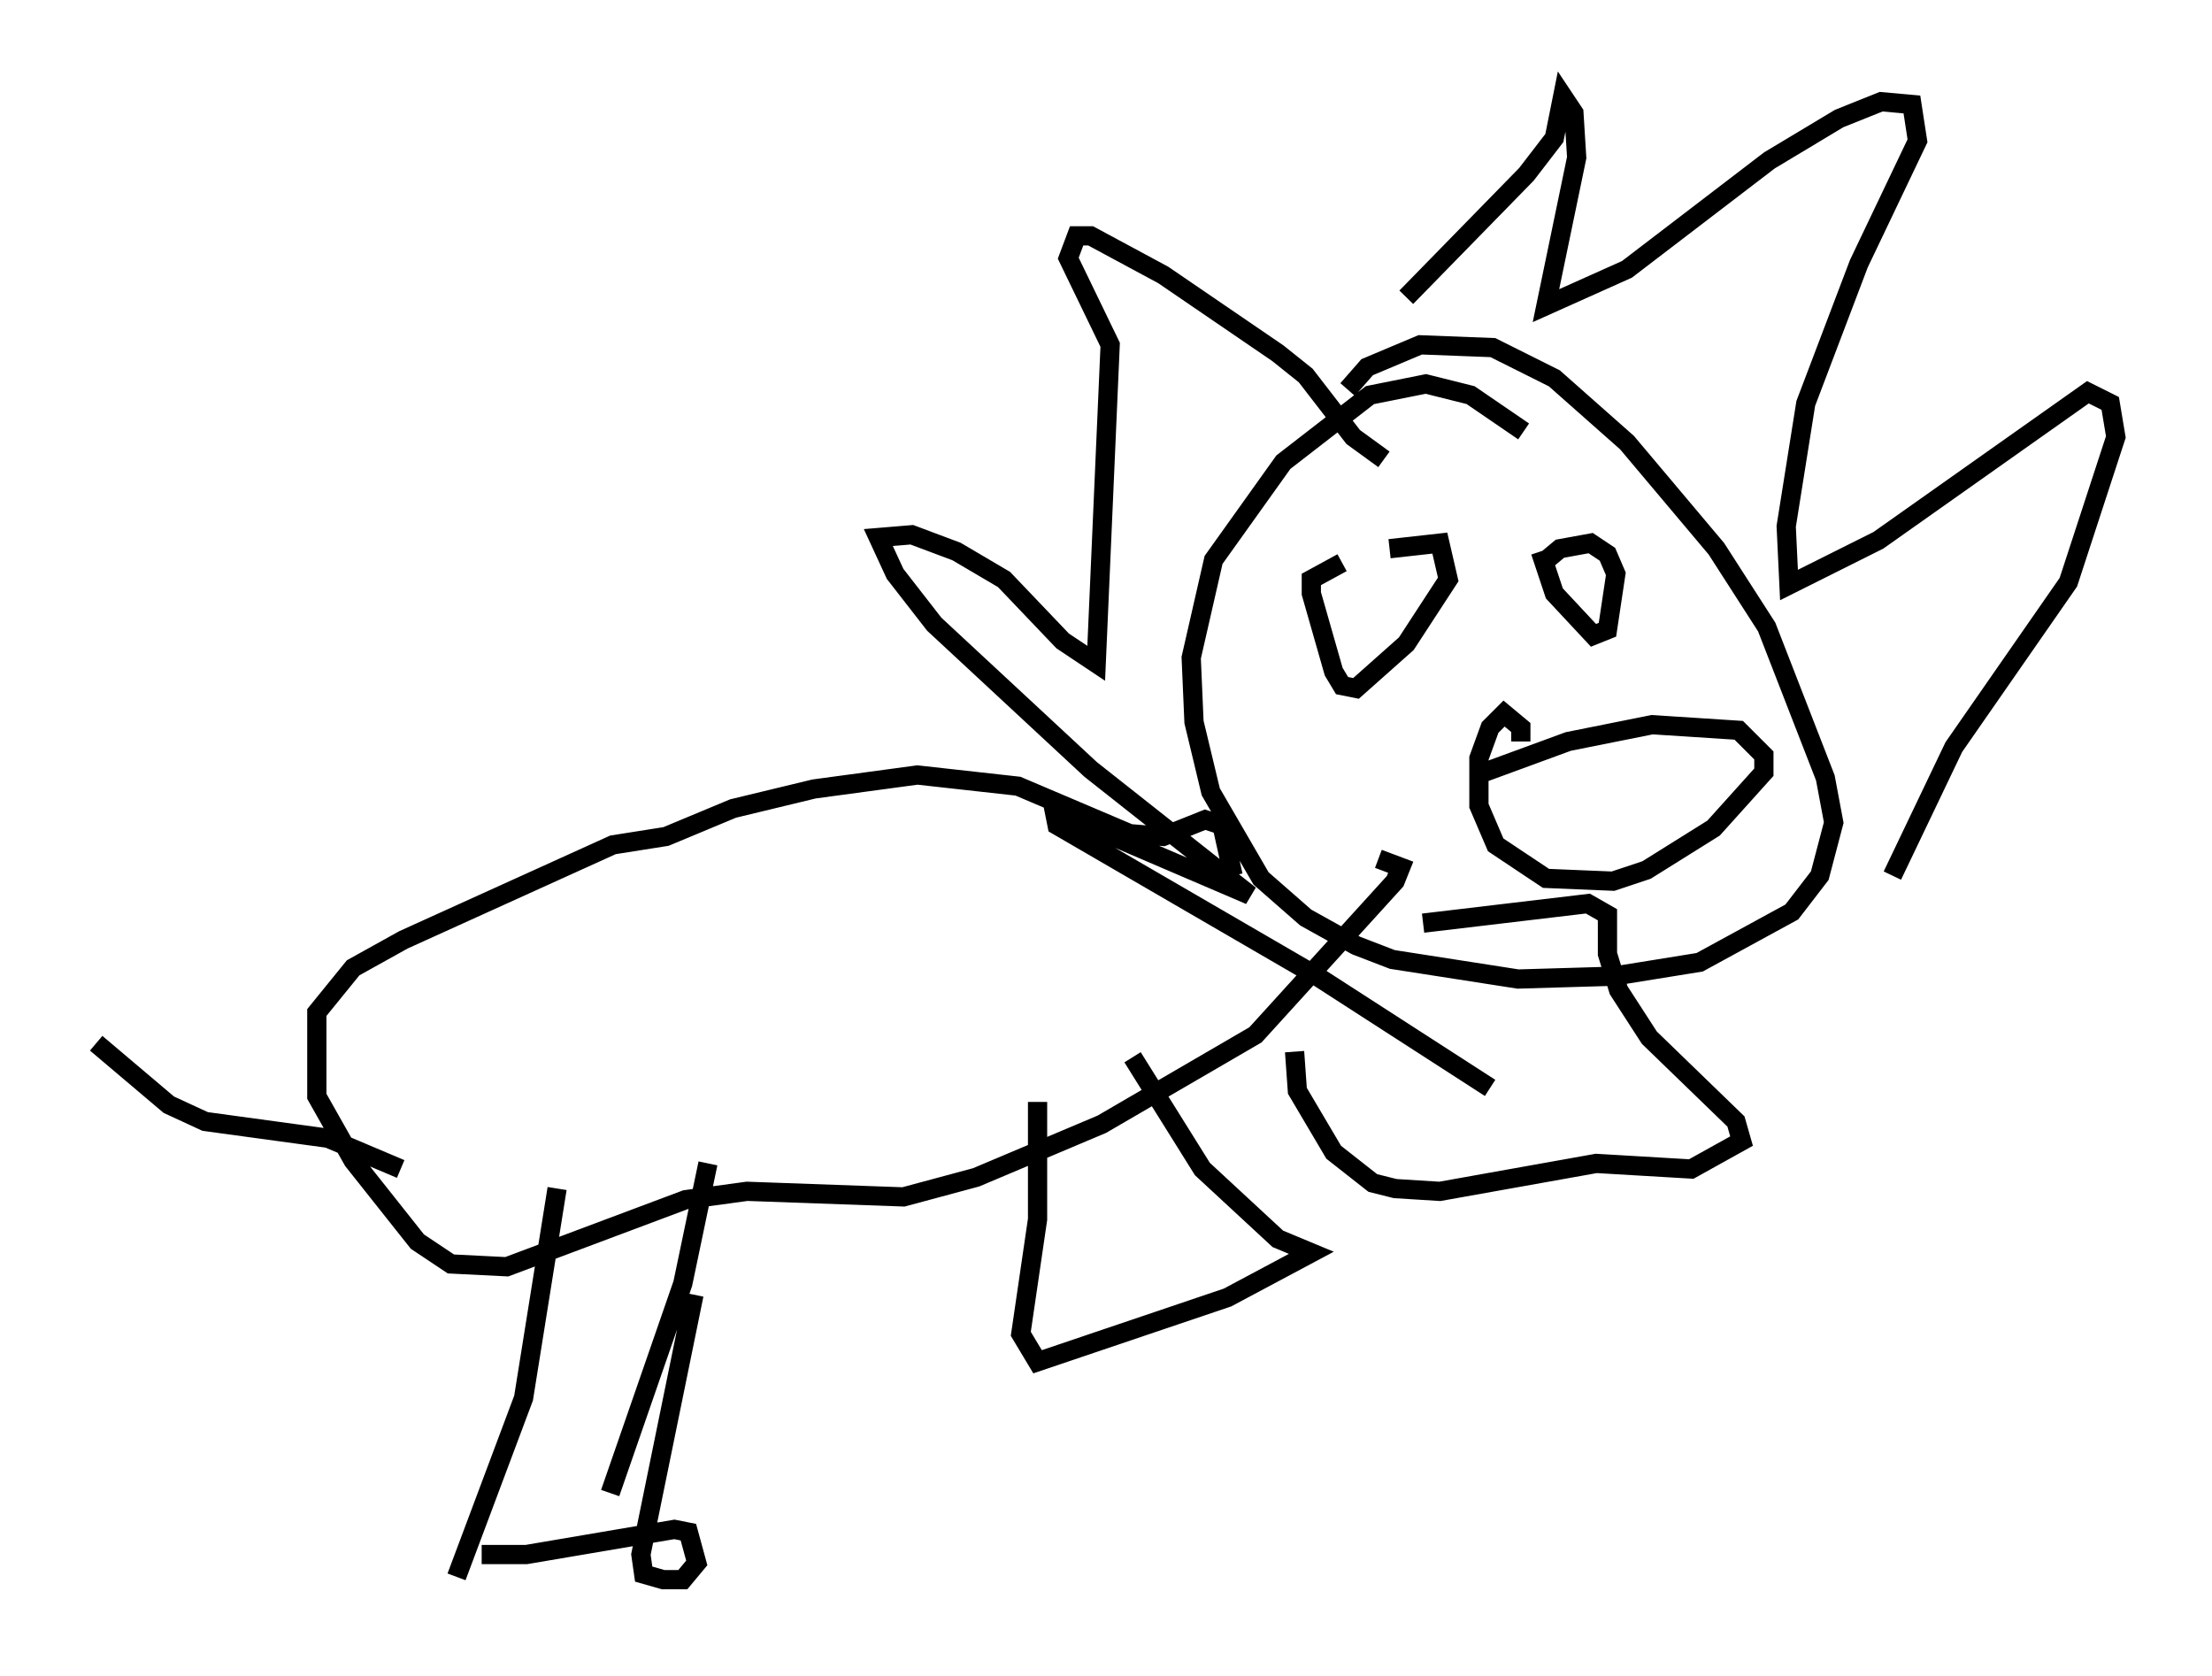 <?xml version="1.0" encoding="utf-8" ?>
<svg baseProfile="full" height="87.128" version="1.1" width="115.017" xmlns="http://www.w3.org/2000/svg" xmlns:ev="http://www.w3.org/2001/xml-events" xmlns:xlink="http://www.w3.org/1999/xlink"><defs /><rect fill="white" height="87.128" width="115.017" x="0" y="0" /><path d="M80.531, 24.318 m-1.307, -1.888 l-2.76, -1.888 -2.324, -0.581 l-2.905, 0.581 -4.503, 3.486 l-3.631, 5.084 -1.162, 5.084 l0.145, 3.341 0.872, 3.631 l2.615, 4.503 2.324, 2.034 l2.615, 1.453 1.888, 0.726 l6.536, 1.017 4.939, -0.145 l4.503, -0.726 4.793, -2.615 l1.453, -1.888 0.726, -2.76 l-0.436, -2.324 -3.05, -7.844 l-2.615, -4.067 -4.648, -5.52 l-3.777, -3.341 -3.196, -1.598 l-3.777, -0.145 -2.76, 1.162 l-1.017, 1.162 m1.888, 3.631 l-1.598, -1.162 -2.469, -3.196 l-1.453, -1.162 -5.955, -4.067 l-3.777, -2.034 -0.726, 0.0 l-0.436, 1.162 2.179, 4.503 l-0.726, 16.559 -1.743, -1.162 l-3.05, -3.196 -2.469, -1.453 l-2.324, -0.872 -1.743, 0.145 l0.872, 1.888 2.034, 2.615 l8.134, 7.553 8.279, 6.536 l-10.168, -4.358 0.145, 0.726 l13.508, 7.844 9.006, 5.81 m-4.358, -41.106 l6.246, -6.391 1.453, -1.888 l0.436, -2.179 0.581, 0.872 l0.145, 2.324 -1.598, 7.698 l4.212, -1.888 7.408, -5.665 l3.631, -2.179 2.179, -0.872 l1.598, 0.145 0.291, 1.888 l-3.05, 6.391 -2.76, 7.263 l-1.017, 6.391 0.145, 3.05 l4.648, -2.324 10.894, -7.698 l1.162, 0.581 0.291, 1.743 l-2.469, 7.553 -5.955, 8.57 l-3.196, 6.682 m-28.614, -16.268 l-1.598, 0.872 0.0, 0.726 l1.162, 4.067 0.436, 0.726 l0.726, 0.145 2.615, -2.324 l2.179, -3.341 -0.436, -1.888 l-2.615, 0.291 m7.844, 0.145 l0.726, 2.179 2.034, 2.179 l0.726, -0.291 0.436, -2.905 l-0.436, -1.017 -0.872, -0.581 l-1.598, 0.291 -0.872, 0.726 m-1.162, 9.296 l0.0, -0.726 -0.872, -0.726 l-0.726, 0.726 -0.581, 1.598 l0.0, 2.469 0.872, 2.034 l2.615, 1.743 3.486, 0.145 l1.743, -0.581 3.486, -2.179 l2.615, -2.905 0.0, -0.872 l-1.307, -1.307 -4.503, -0.291 l-4.358, 0.872 -4.358, 1.598 m-13.073, 5.374 l-0.581, -2.615 -0.872, -0.291 l-2.179, 0.872 -1.743, -0.145 l-5.81, -2.469 -5.229, -0.581 l-5.374, 0.726 -4.212, 1.017 l-3.486, 1.453 -2.76, 0.436 l-10.894, 4.939 -2.615, 1.453 l-1.888, 2.324 0.0, 4.358 l1.888, 3.341 3.341, 4.212 l1.743, 1.162 2.905, 0.145 l9.296, -3.486 3.196, -0.436 l8.134, 0.291 3.777, -1.017 l6.536, -2.76 7.989, -4.648 l7.263, -7.989 0.291, -0.726 l-1.162, -0.436 m-42.704, 17.14 l-1.743, 10.894 -3.486, 9.296 m13.073, -21.497 l-1.307, 6.246 -3.777, 10.894 m22.223, -20.335 l0.0, 6.101 -0.872, 5.955 l0.872, 1.453 9.877, -3.341 l4.358, -2.324 -1.743, -0.726 l-3.922, -3.631 -3.631, -5.81 m8.425, -0.291 l0.145, 2.034 1.888, 3.196 l2.034, 1.598 1.162, 0.291 l2.324, 0.145 8.134, -1.453 l4.939, 0.291 2.615, -1.453 l-0.291, -1.017 -4.503, -4.358 l-1.598, -2.469 -0.581, -1.888 l0.0, -2.034 -1.017, -0.581 l-8.57, 1.017 m-37.911, 19.318 l-2.76, 13.508 0.145, 1.017 l1.017, 0.291 1.017, 0.0 l0.726, -0.872 -0.436, -1.598 l-0.726, -0.145 -7.698, 1.307 l-2.324, 0.0 m-4.212, -20.045 l-3.777, -1.598 -6.391, -0.872 l-1.888, -0.872 -3.777, -3.196 " fill="none" stroke="black" stroke-width="1" /></svg>